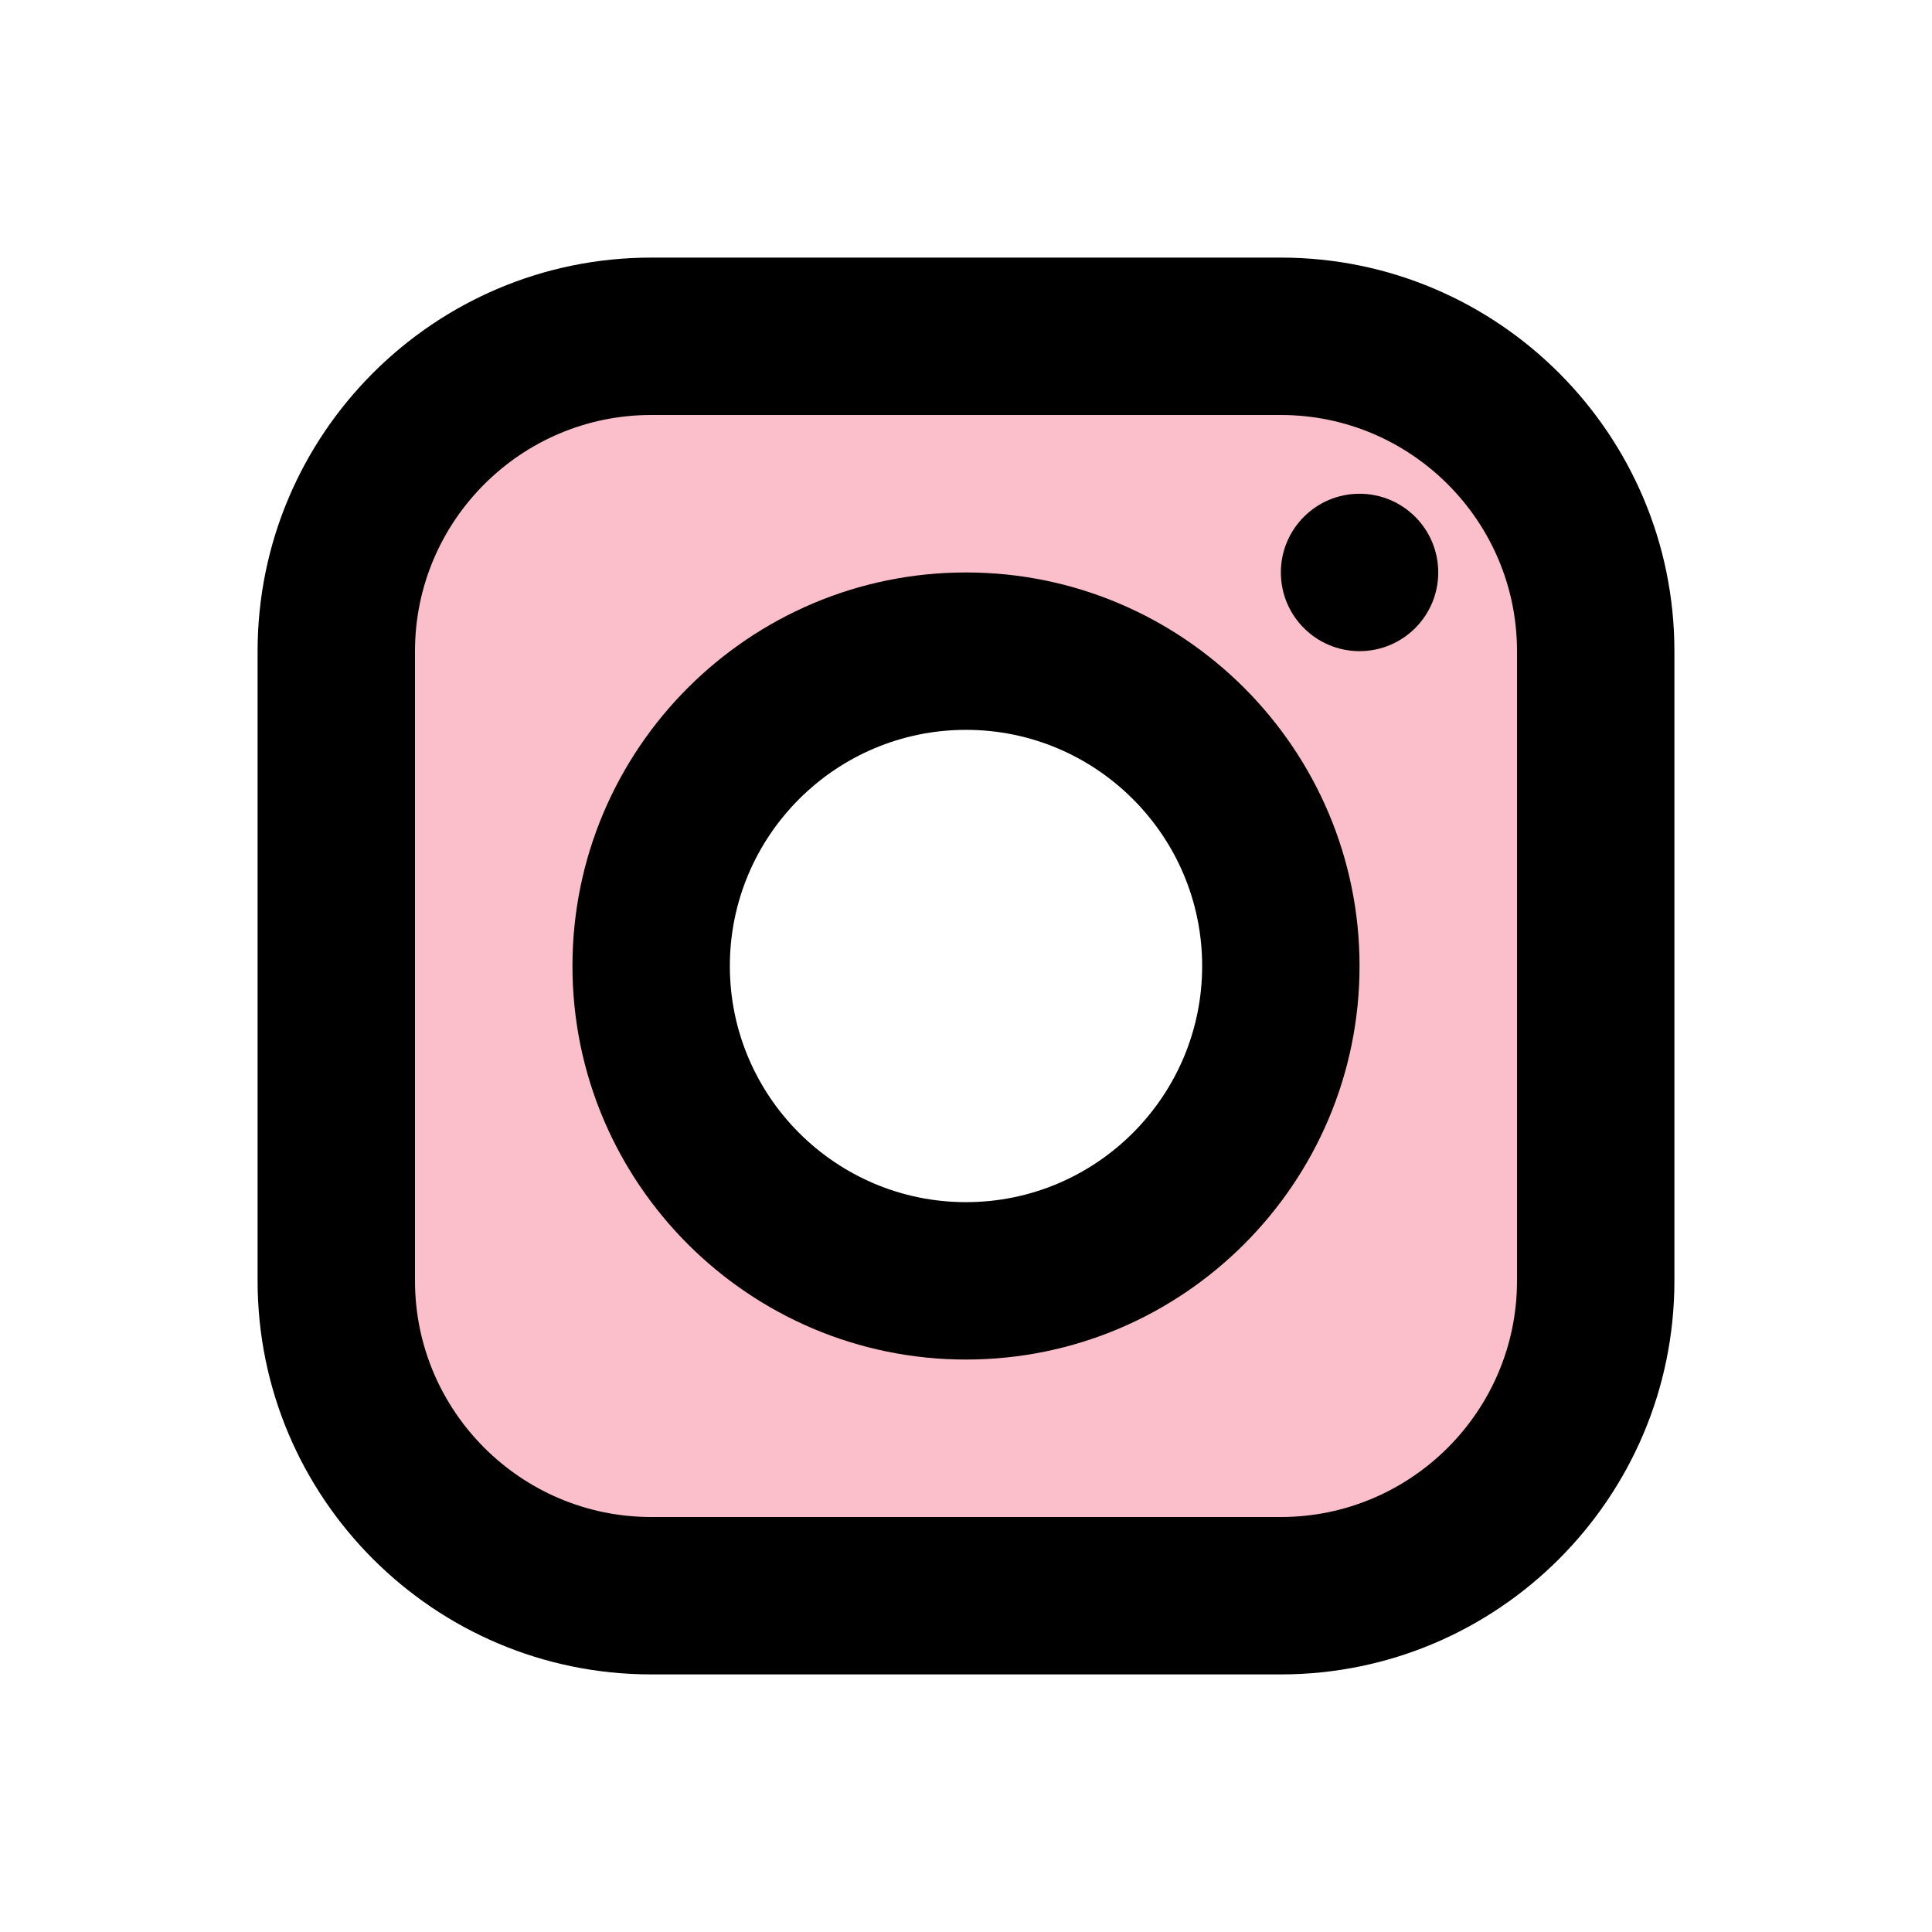 <svg viewBox="0 0 30 30" fill="none" xmlns="http://www.w3.org/2000/svg">
	<path d="M20 5H10C7.239 5 5 7.239 5 10V20C5 22.761 7.239 25 10 25H20C22.761 25 25 22.761 25 20V10C25 7.239 22.761 5 20 5ZM15 20C12.239 20 10 17.761 10 15C10 12.239 12.239 10 15 10C17.761 10 20 12.239 20 15C20 17.761 17.761 20 15 20Z" fill="#F10132" fill-opacity="0.25"/>
	<path d="M19.889 4H10.111C6.741 4 4 6.741 4 10.111V19.889C4 23.259 6.741 26 10.111 26H19.889C23.259 26 26 23.259 26 19.889V10.111C26 6.741 23.259 4 19.889 4ZM23.556 19.889C23.556 21.91 21.91 23.556 19.889 23.556H10.111C8.09 23.556 6.444 21.91 6.444 19.889V10.111C6.444 8.09 8.09 6.444 10.111 6.444H19.889C21.91 6.444 23.556 8.09 23.556 10.111V19.889Z" fill="black"/>
	<path d="M15 8.889C11.63 8.889 8.889 11.63 8.889 15C8.889 18.37 11.63 21.111 15 21.111C18.37 21.111 21.111 18.37 21.111 15C21.111 11.63 18.37 8.889 15 8.889ZM15 18.667C12.978 18.667 11.333 17.022 11.333 15C11.333 12.978 12.978 11.333 15 11.333C17.022 11.333 18.667 12.978 18.667 15C18.667 17.022 17.022 18.667 15 18.667Z" fill="black"/>
	<path d="M21.111 10.111C21.786 10.111 22.333 9.564 22.333 8.889C22.333 8.214 21.786 7.667 21.111 7.667C20.436 7.667 19.889 8.214 19.889 8.889C19.889 9.564 20.436 10.111 21.111 10.111Z" fill="black"/>
</svg>
